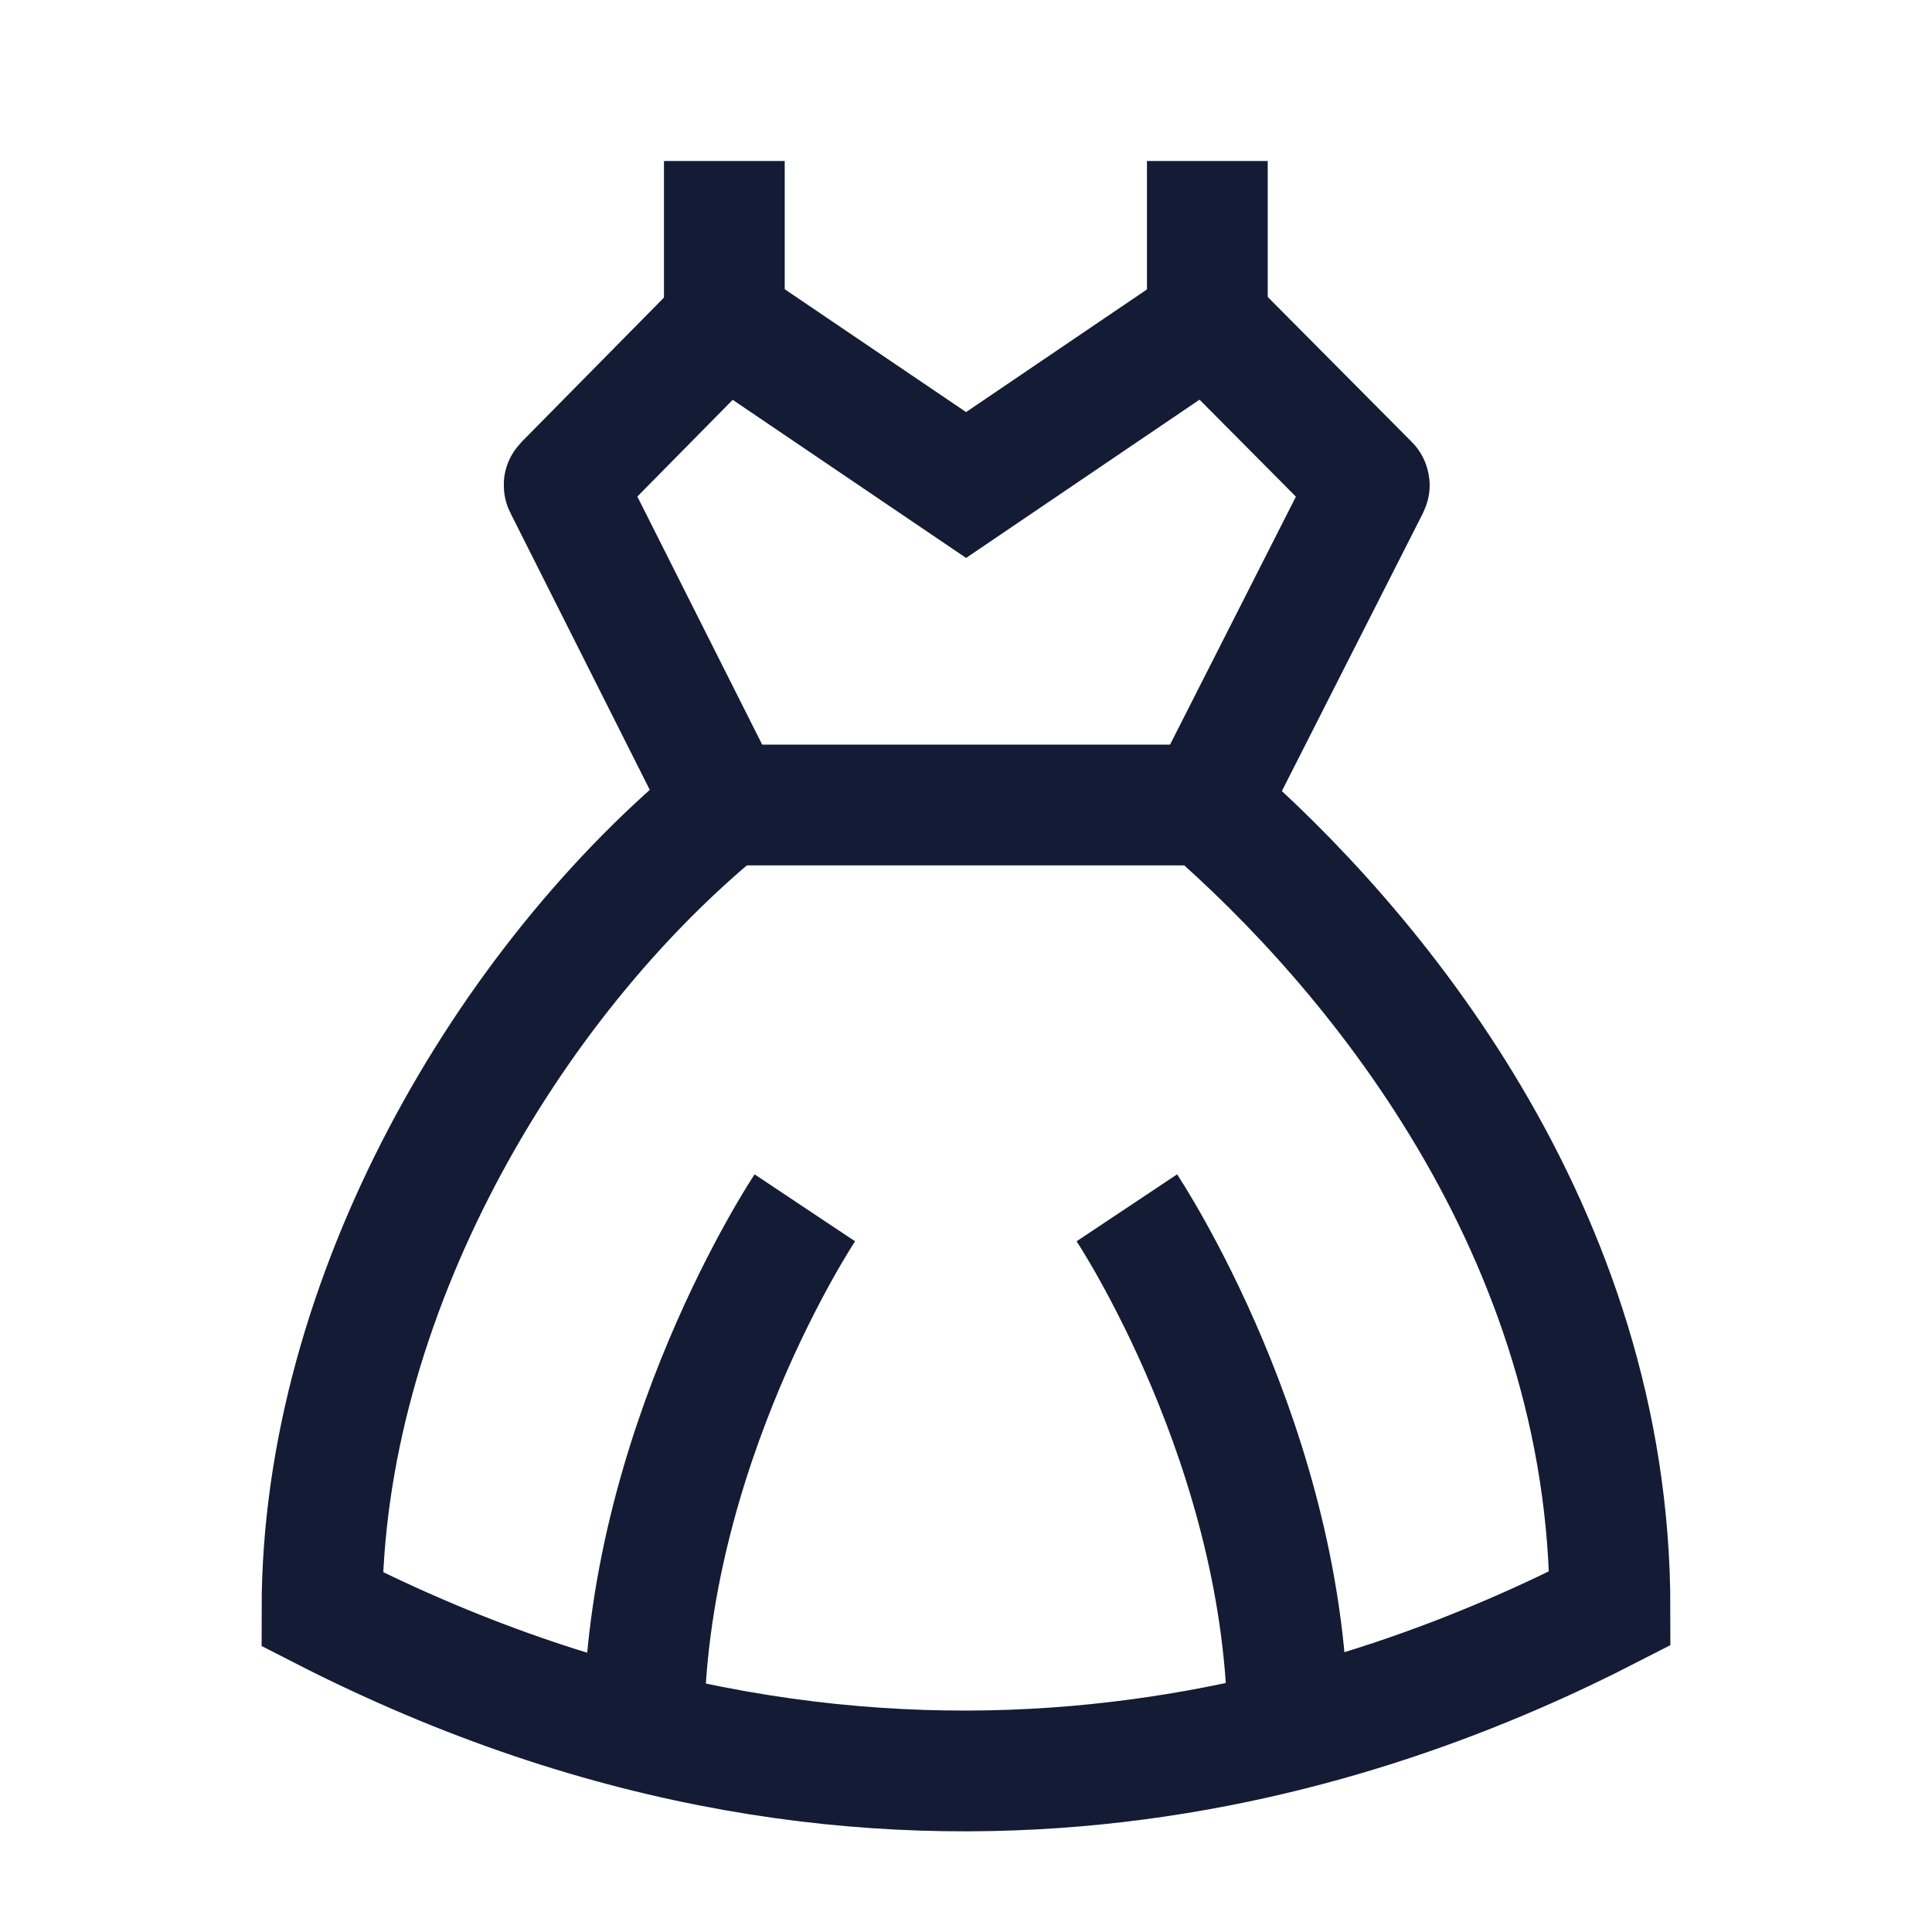 <svg width="24" height="24" viewBox="0 0 24 24" fill="none" xmlns="http://www.w3.org/2000/svg">
<path d="M8.998 4V2" stroke="#141B34" stroke-width="1.5" stroke-linejoin="round"/>
<path d="M14.998 4V2" stroke="#141B34" stroke-width="1.5" stroke-linejoin="round"/>
<path d="M13.998 15.004C13.998 15.004 15.998 18.005 15.998 21.506M9.998 15.004C9.998 15.004 7.998 18.005 7.998 21.506" stroke="#141B34" stroke-width="1.5" stroke-linejoin="round"/>
<path d="M9.006 10L7.009 6.032C7.007 6.028 7.007 6.023 7.01 6.02L9.006 3.996L12.001 6.025L14.995 3.995L17.007 6.02C17.01 6.023 17.011 6.028 17.009 6.032L14.995 10M9.006 10H14.995M9.006 10C6.308 12.194 4 16.126 4 19.989C11.18 23.666 17.124 21.456 20 19.979C20 15.271 17.012 11.748 14.995 10" stroke="#141B34" stroke-width="1.5"/>
</svg>
